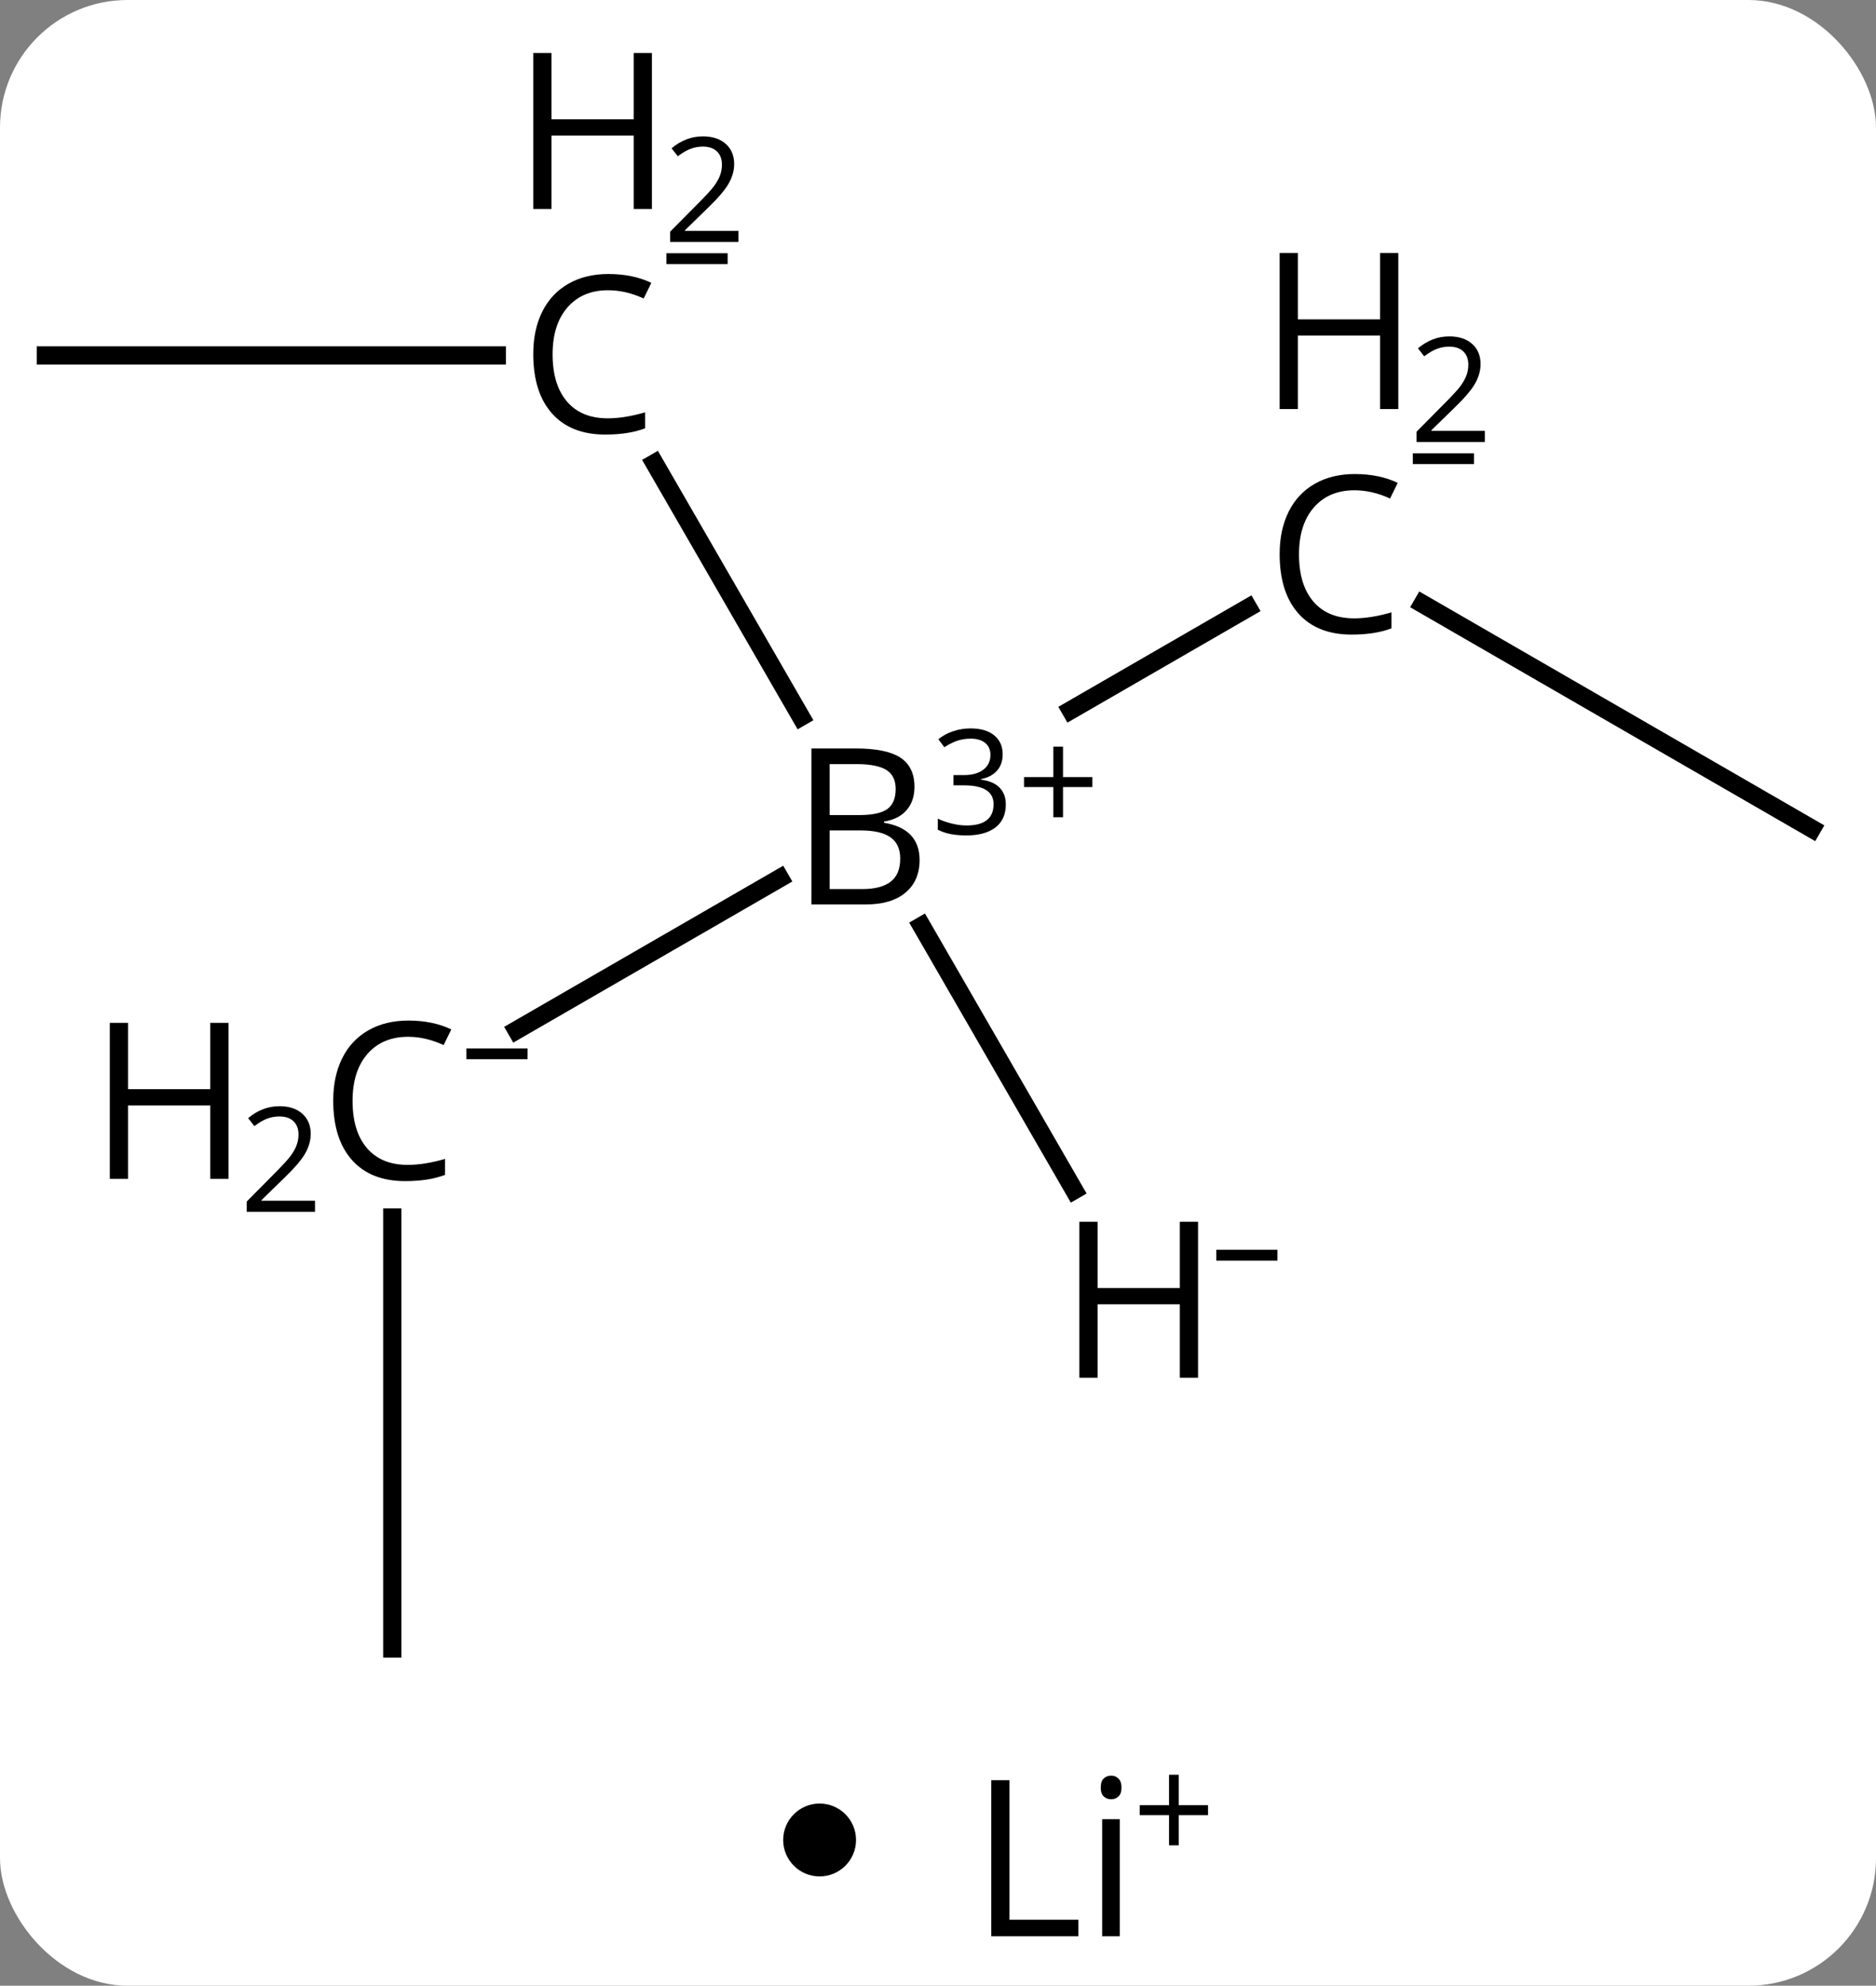 <svg width="103" viewBox="0 0 103 109" style="fill-opacity:1; color-rendering:auto; color-interpolation:auto; text-rendering:auto; stroke:black; stroke-linecap:square; stroke-miterlimit:10; shape-rendering:auto; stroke-opacity:1; fill:black; stroke-dasharray:none; font-weight:normal; stroke-width:1; font-family:'Open Sans'; font-style:normal; stroke-linejoin:miter; font-size:12; stroke-dashoffset:0; image-rendering:auto;" height="109" class="cas-substance-image" xmlns:xlink="http://www.w3.org/1999/xlink" xmlns="http://www.w3.org/2000/svg"><rect x="0" y="0" width="103" height="109" fill="#808080" stroke="none"/><svg class="cas-substance-single-component"><rect y="0" x="0" width="103" stroke="none" ry="7" rx="7" height="109" fill="white" class="cas-substance-group"/><svg y="0" x="0" width="103" viewBox="0 0 103 94" style="fill:black;" height="94" class="cas-substance-single-component-image"><svg><g><g transform="translate(51,55)" style="text-rendering:geometricPrecision; color-rendering:optimizeQuality; color-interpolation:linearRGB; stroke-linecap:butt; image-rendering:optimizeQuality;"><line y2="-21.638" y1="-16.016" x2="17.526" x1="7.789" style="fill:none;"/><line y2="1.549" y1="-6.796" x2="-22.637" x1="-8.181" style="fill:none;"/><line y2="-29.572" y1="-15.648" x2="-15.063" x1="-7.024" style="fill:none;"/><line y2="10.332" y1="-4.174" x2="7.976" x1="-0.399" style="fill:none;"/><line y2="-9.51" y1="-21.851" x2="48.48" x1="27.105" style="fill:none;"/><line y2="35.49" y1="11.834" x2="-29.463" x1="-29.463" style="fill:none;"/><line y2="-35.49" y1="-35.49" x2="-48.48" x1="-23.722" style="fill:none;"/><path style="stroke-linecap:square; stroke:none;" d="M-6.449 -13.916 L-4.027 -13.916 Q-2.324 -13.916 -1.558 -13.408 Q-0.792 -12.901 -0.792 -11.807 Q-0.792 -11.041 -1.214 -10.541 Q-1.636 -10.041 -2.464 -9.901 L-2.464 -9.838 Q-0.511 -9.51 -0.511 -7.791 Q-0.511 -6.651 -1.285 -6.002 Q-2.058 -5.354 -3.449 -5.354 L-6.449 -5.354 L-6.449 -13.916 ZM-5.449 -10.26 L-3.808 -10.26 Q-2.746 -10.26 -2.285 -10.588 Q-1.824 -10.916 -1.824 -11.697 Q-1.824 -12.416 -2.339 -12.737 Q-2.855 -13.057 -3.98 -13.057 L-5.449 -13.057 L-5.449 -10.26 ZM-5.449 -9.416 L-5.449 -6.197 L-3.652 -6.197 Q-2.621 -6.197 -2.097 -6.604 Q-1.574 -7.01 -1.574 -7.869 Q-1.574 -8.666 -2.113 -9.041 Q-2.652 -9.416 -3.746 -9.416 L-5.449 -9.416 Z"/><path style="stroke-linecap:square; stroke:none;" d="M4.051 -13.594 Q4.051 -13.047 3.739 -12.696 Q3.426 -12.344 2.864 -12.235 L2.864 -12.204 Q3.551 -12.11 3.887 -11.758 Q4.223 -11.407 4.223 -10.844 Q4.223 -10.016 3.653 -9.579 Q3.083 -9.141 2.051 -9.141 Q1.598 -9.141 1.215 -9.212 Q0.833 -9.282 0.489 -9.454 L0.489 -10.063 Q0.848 -9.891 1.27 -9.79 Q1.692 -9.688 2.067 -9.688 Q3.551 -9.688 3.551 -10.86 Q3.551 -11.891 1.911 -11.891 L1.348 -11.891 L1.348 -12.454 L1.926 -12.454 Q2.598 -12.454 2.989 -12.751 Q3.379 -13.047 3.379 -13.563 Q3.379 -13.985 3.09 -14.219 Q2.801 -14.454 2.301 -14.454 Q1.926 -14.454 1.598 -14.352 Q1.27 -14.251 0.848 -13.985 L0.52 -14.422 Q0.864 -14.704 1.325 -14.86 Q1.786 -15.016 2.286 -15.016 Q3.129 -15.016 3.59 -14.633 Q4.051 -14.251 4.051 -13.594 Z"/><path style="stroke-linecap:square; stroke:none;" d="M7.364 -12.344 L8.973 -12.344 L8.973 -11.797 L7.364 -11.797 L7.364 -10.141 L6.832 -10.141 L6.832 -11.797 L5.223 -11.797 L5.223 -12.344 L6.832 -12.344 L6.832 -14.016 L7.364 -14.016 L7.364 -12.344 Z"/><path style="stroke-linecap:square; stroke:none;" d="M23.367 -28.088 Q21.961 -28.088 21.141 -27.151 Q20.32 -26.213 20.32 -24.573 Q20.32 -22.901 21.109 -21.979 Q21.898 -21.057 23.352 -21.057 Q24.258 -21.057 25.398 -21.385 L25.398 -20.51 Q24.508 -20.166 23.211 -20.166 Q21.32 -20.166 20.289 -21.323 Q19.258 -22.479 19.258 -24.588 Q19.258 -25.916 19.75 -26.908 Q20.242 -27.901 21.18 -28.44 Q22.117 -28.979 23.383 -28.979 Q24.727 -28.979 25.742 -28.494 L25.32 -27.635 Q24.336 -28.088 23.367 -28.088 Z"/><path style="stroke-linecap:square; stroke:none;" d="M25.773 -32.547 L24.773 -32.547 L24.773 -36.579 L20.258 -36.579 L20.258 -32.547 L19.258 -32.547 L19.258 -41.11 L20.258 -41.11 L20.258 -37.469 L24.773 -37.469 L24.773 -41.11 L25.773 -41.11 L25.773 -32.547 Z"/><path style="stroke-linecap:square; stroke:none;" d="M30.523 -30.738 L26.773 -30.738 L26.773 -31.301 L28.273 -32.816 Q28.961 -33.504 29.18 -33.801 Q29.398 -34.097 29.508 -34.379 Q29.617 -34.66 29.617 -34.988 Q29.617 -35.441 29.344 -35.707 Q29.07 -35.972 28.57 -35.972 Q28.227 -35.972 27.906 -35.855 Q27.586 -35.738 27.195 -35.441 L26.852 -35.879 Q27.633 -36.535 28.57 -36.535 Q29.367 -36.535 29.828 -36.121 Q30.289 -35.707 30.289 -35.019 Q30.289 -34.472 29.984 -33.941 Q29.68 -33.41 28.836 -32.597 L27.586 -31.379 L27.586 -31.348 L30.523 -31.348 L30.523 -30.738 Z"/><path style="stroke-linecap:square; stroke:none;" d="M26.57 -29.526 L26.57 -30.119 L29.93 -30.119 L29.93 -29.526 L26.57 -29.526 Z"/><path style="stroke-linecap:square; stroke:none;" d="M-28.596 1.912 Q-30.002 1.912 -30.822 2.849 Q-31.643 3.787 -31.643 5.428 Q-31.643 7.099 -30.854 8.021 Q-30.065 8.943 -28.611 8.943 Q-27.705 8.943 -26.565 8.615 L-26.565 9.49 Q-27.455 9.834 -28.752 9.834 Q-30.643 9.834 -31.674 8.678 Q-32.705 7.521 -32.705 5.412 Q-32.705 4.084 -32.213 3.092 Q-31.721 2.099 -30.783 1.56 Q-29.846 1.021 -28.58 1.021 Q-27.236 1.021 -26.221 1.506 L-26.643 2.365 Q-27.627 1.912 -28.596 1.912 Z"/><path style="stroke-linecap:square; stroke:none;" d="M-38.455 9.709 L-39.455 9.709 L-39.455 5.678 L-43.971 5.678 L-43.971 9.709 L-44.971 9.709 L-44.971 1.146 L-43.971 1.146 L-43.971 4.787 L-39.455 4.787 L-39.455 1.146 L-38.455 1.146 L-38.455 9.709 Z"/><path style="stroke-linecap:square; stroke:none;" d="M-33.705 11.518 L-37.455 11.518 L-37.455 10.956 L-35.955 9.44 Q-35.268 8.752 -35.049 8.456 Q-34.83 8.159 -34.721 7.878 Q-34.611 7.596 -34.611 7.268 Q-34.611 6.815 -34.885 6.549 Q-35.158 6.284 -35.658 6.284 Q-36.002 6.284 -36.322 6.401 Q-36.643 6.518 -37.033 6.815 L-37.377 6.378 Q-36.596 5.721 -35.658 5.721 Q-34.861 5.721 -34.401 6.135 Q-33.94 6.549 -33.94 7.237 Q-33.94 7.784 -34.244 8.315 Q-34.549 8.846 -35.393 9.659 L-36.643 10.877 L-36.643 10.909 L-33.705 10.909 L-33.705 11.518 Z"/><path style="stroke-linecap:square; stroke:none;" d="M-25.393 3.143 L-25.393 2.549 L-22.033 2.549 L-22.033 3.143 L-25.393 3.143 Z"/><path style="stroke-linecap:square; stroke:none;" d="M-17.613 -39.068 Q-19.019 -39.068 -19.839 -38.131 Q-20.66 -37.193 -20.66 -35.553 Q-20.66 -33.881 -19.871 -32.959 Q-19.082 -32.037 -17.628 -32.037 Q-16.722 -32.037 -15.582 -32.365 L-15.582 -31.49 Q-16.472 -31.146 -17.769 -31.146 Q-19.66 -31.146 -20.691 -32.303 Q-21.722 -33.459 -21.722 -35.568 Q-21.722 -36.896 -21.23 -37.888 Q-20.738 -38.881 -19.8 -39.42 Q-18.863 -39.959 -17.597 -39.959 Q-16.253 -39.959 -15.238 -39.474 L-15.66 -38.615 Q-16.644 -39.068 -17.613 -39.068 Z"/><path style="stroke-linecap:square; stroke:none;" d="M-15.207 -43.528 L-16.207 -43.528 L-16.207 -47.559 L-20.722 -47.559 L-20.722 -43.528 L-21.722 -43.528 L-21.722 -52.09 L-20.722 -52.09 L-20.722 -48.449 L-16.207 -48.449 L-16.207 -52.09 L-15.207 -52.09 L-15.207 -43.528 Z"/><path style="stroke-linecap:square; stroke:none;" d="M-10.457 -41.718 L-14.207 -41.718 L-14.207 -42.281 L-12.707 -43.796 Q-12.019 -44.484 -11.8 -44.781 Q-11.582 -45.078 -11.472 -45.359 Q-11.363 -45.64 -11.363 -45.968 Q-11.363 -46.421 -11.636 -46.687 Q-11.91 -46.953 -12.41 -46.953 Q-12.753 -46.953 -13.074 -46.835 Q-13.394 -46.718 -13.785 -46.421 L-14.128 -46.859 Q-13.347 -47.515 -12.41 -47.515 Q-11.613 -47.515 -11.152 -47.101 Q-10.691 -46.687 -10.691 -45.999 Q-10.691 -45.453 -10.996 -44.921 Q-11.3 -44.39 -12.144 -43.578 L-13.394 -42.359 L-13.394 -42.328 L-10.457 -42.328 L-10.457 -41.718 Z"/><path style="stroke-linecap:square; stroke:none;" d="M-14.41 -40.506 L-14.41 -41.099 L-11.05 -41.099 L-11.05 -40.506 L-14.41 -40.506 Z"/><path style="stroke-linecap:square; stroke:none;" d="M14.778 20.626 L13.778 20.626 L13.778 16.595 L9.262 16.595 L9.262 20.626 L8.262 20.626 L8.262 12.064 L9.262 12.064 L9.262 15.704 L13.778 15.704 L13.778 12.064 L14.778 12.064 L14.778 20.626 Z"/><path style="stroke-linecap:square; stroke:none;" d="M15.778 14.198 L15.778 13.604 L19.137 13.604 L19.137 14.198 L15.778 14.198 Z"/></g></g></svg></svg><svg y="94" x="43" class="cas-substance-saf"><svg y="5" x="0" width="4" style="fill:black;" height="4" class="cas-substance-saf-dot"><circle stroke="none" r="2" fill="black" cy="2" cx="2"/></svg><svg y="0" x="8" width="18" style="fill:black;" height="15" class="cas-substance-saf-image"><svg><g><g transform="translate(7,8)" style="text-rendering:geometricPrecision; font-family:'Open Sans'; color-interpolation:linearRGB; color-rendering:optimizeQuality; image-rendering:optimizeQuality;"><path style="stroke:none;" d="M-3.575 4.281 L-3.575 -4.281 L-2.575 -4.281 L-2.575 3.375 L1.206 3.375 L1.206 4.281 L-3.575 4.281 ZM3.481 4.281 L2.513 4.281 L2.513 -2.141 L3.481 -2.141 L3.481 4.281 ZM2.435 -3.875 Q2.435 -4.219 2.599 -4.375 Q2.763 -4.531 3.013 -4.531 Q3.247 -4.531 3.411 -4.367 Q3.575 -4.203 3.575 -3.875 Q3.575 -3.547 3.411 -3.391 Q3.247 -3.234 3.013 -3.234 Q2.763 -3.234 2.599 -3.391 Q2.435 -3.547 2.435 -3.875 Z"/><path style="stroke:none;" d="M6.716 -2.909 L8.325 -2.909 L8.325 -2.362 L6.716 -2.362 L6.716 -0.706 L6.185 -0.706 L6.185 -2.362 L4.575 -2.362 L4.575 -2.909 L6.185 -2.909 L6.185 -4.581 L6.716 -4.581 L6.716 -2.909 Z"/></g></g></svg></svg></svg></svg></svg>